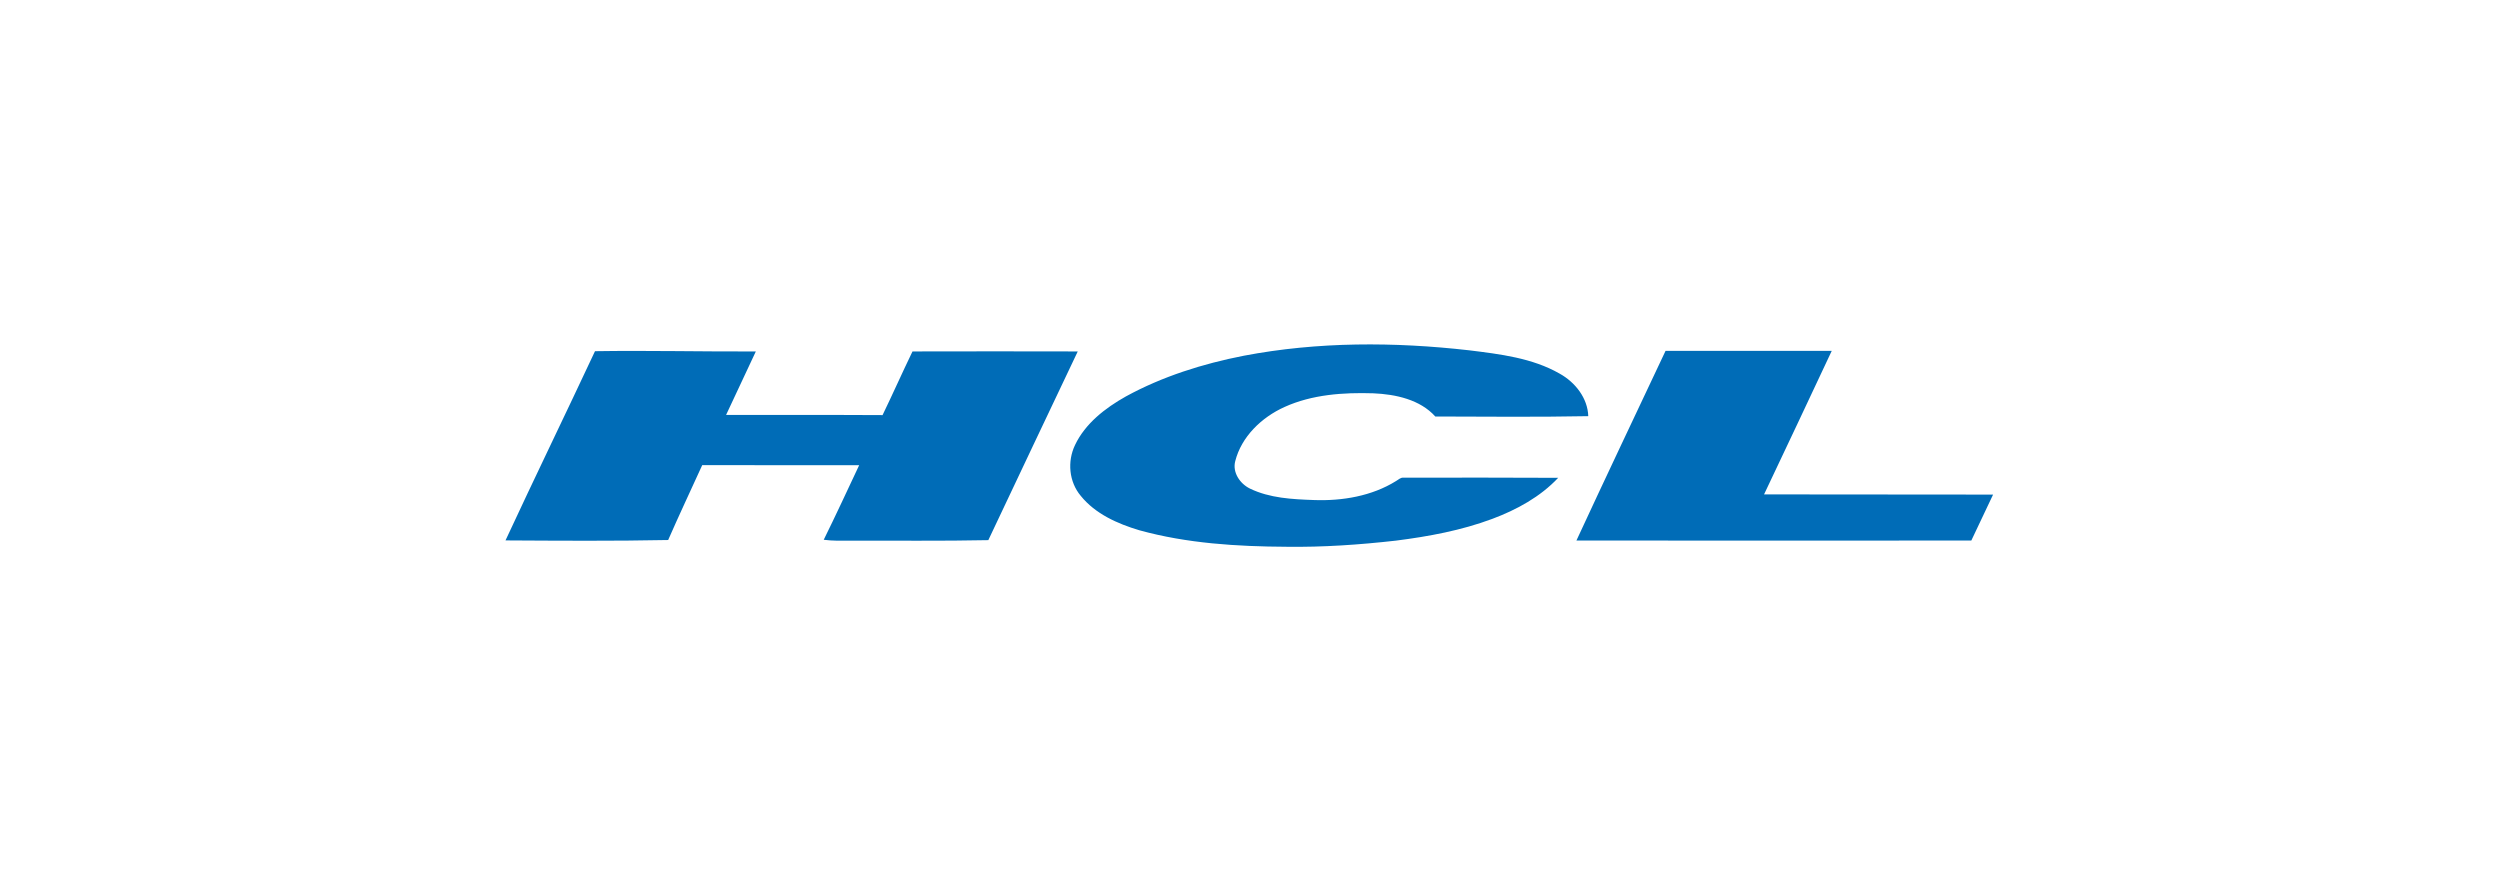 <svg width="140" height="50" viewBox="0 0 140 50" fill="none" xmlns="http://www.w3.org/2000/svg">
<g clip-path="url(#clip0_17011_16096)">
<path d="M69.653 19.921C73.801 19.129 78.083 19.141 82.272 19.617C84.003 19.831 85.805 20.047 87.331 20.918C88.222 21.409 88.911 22.302 88.943 23.305C86.088 23.36 83.232 23.332 80.377 23.324C79.525 22.376 78.161 22.079 76.906 22.025C75.225 21.972 73.477 22.092 71.936 22.79C70.635 23.377 69.518 24.464 69.174 25.822C69.006 26.441 69.426 27.081 69.996 27.36C71.1 27.896 72.365 27.959 73.58 28.002C75.169 28.062 76.826 27.779 78.175 26.94C78.309 26.868 78.425 26.731 78.596 26.751C81.483 26.742 84.371 26.746 87.258 26.758C86.264 27.817 84.942 28.544 83.565 29.058C81.839 29.703 80.006 30.042 78.174 30.275C76.141 30.505 74.094 30.647 72.047 30.619C69.278 30.604 66.476 30.433 63.805 29.695C62.573 29.33 61.33 28.769 60.526 27.772C59.857 26.982 59.763 25.833 60.202 24.921C60.771 23.721 61.885 22.853 63.052 22.199C65.093 21.083 67.354 20.37 69.653 19.921Z" fill="#006CB7"/>
<path d="M33.32 19.667C36.322 19.621 39.324 19.694 42.326 19.682C41.774 20.869 41.213 22.052 40.66 23.238C43.581 23.243 46.502 23.229 49.423 23.246C49.995 22.064 50.528 20.863 51.1 19.681C54.185 19.677 57.269 19.67 60.354 19.681C58.679 23.202 57.012 26.724 55.346 30.248C52.762 30.302 50.177 30.269 47.593 30.276C47.104 30.281 46.614 30.292 46.129 30.227C46.812 28.844 47.457 27.443 48.114 26.05C45.184 26.049 42.254 26.049 39.324 26.049C38.688 27.447 38.032 28.836 37.417 30.241C34.381 30.303 31.345 30.28 28.308 30.263C29.954 26.72 31.664 23.204 33.32 19.667Z" fill="#006CB7"/>
<path d="M93.271 19.648C96.373 19.648 99.476 19.648 102.578 19.648C101.321 22.331 100.057 25.009 98.787 27.686C103.062 27.688 107.338 27.698 111.613 27.697C111.207 28.555 110.801 29.413 110.394 30.27C103.022 30.276 95.651 30.277 88.28 30.269C89.923 26.72 91.603 23.187 93.271 19.648Z" fill="#006CB7"/>
</g>
<defs>
<clipPath id="clip0_17011_16096">
<rect width="84" height="12" fill="white" transform="translate(28 19)"/>
</clipPath>
</defs>
</svg>
